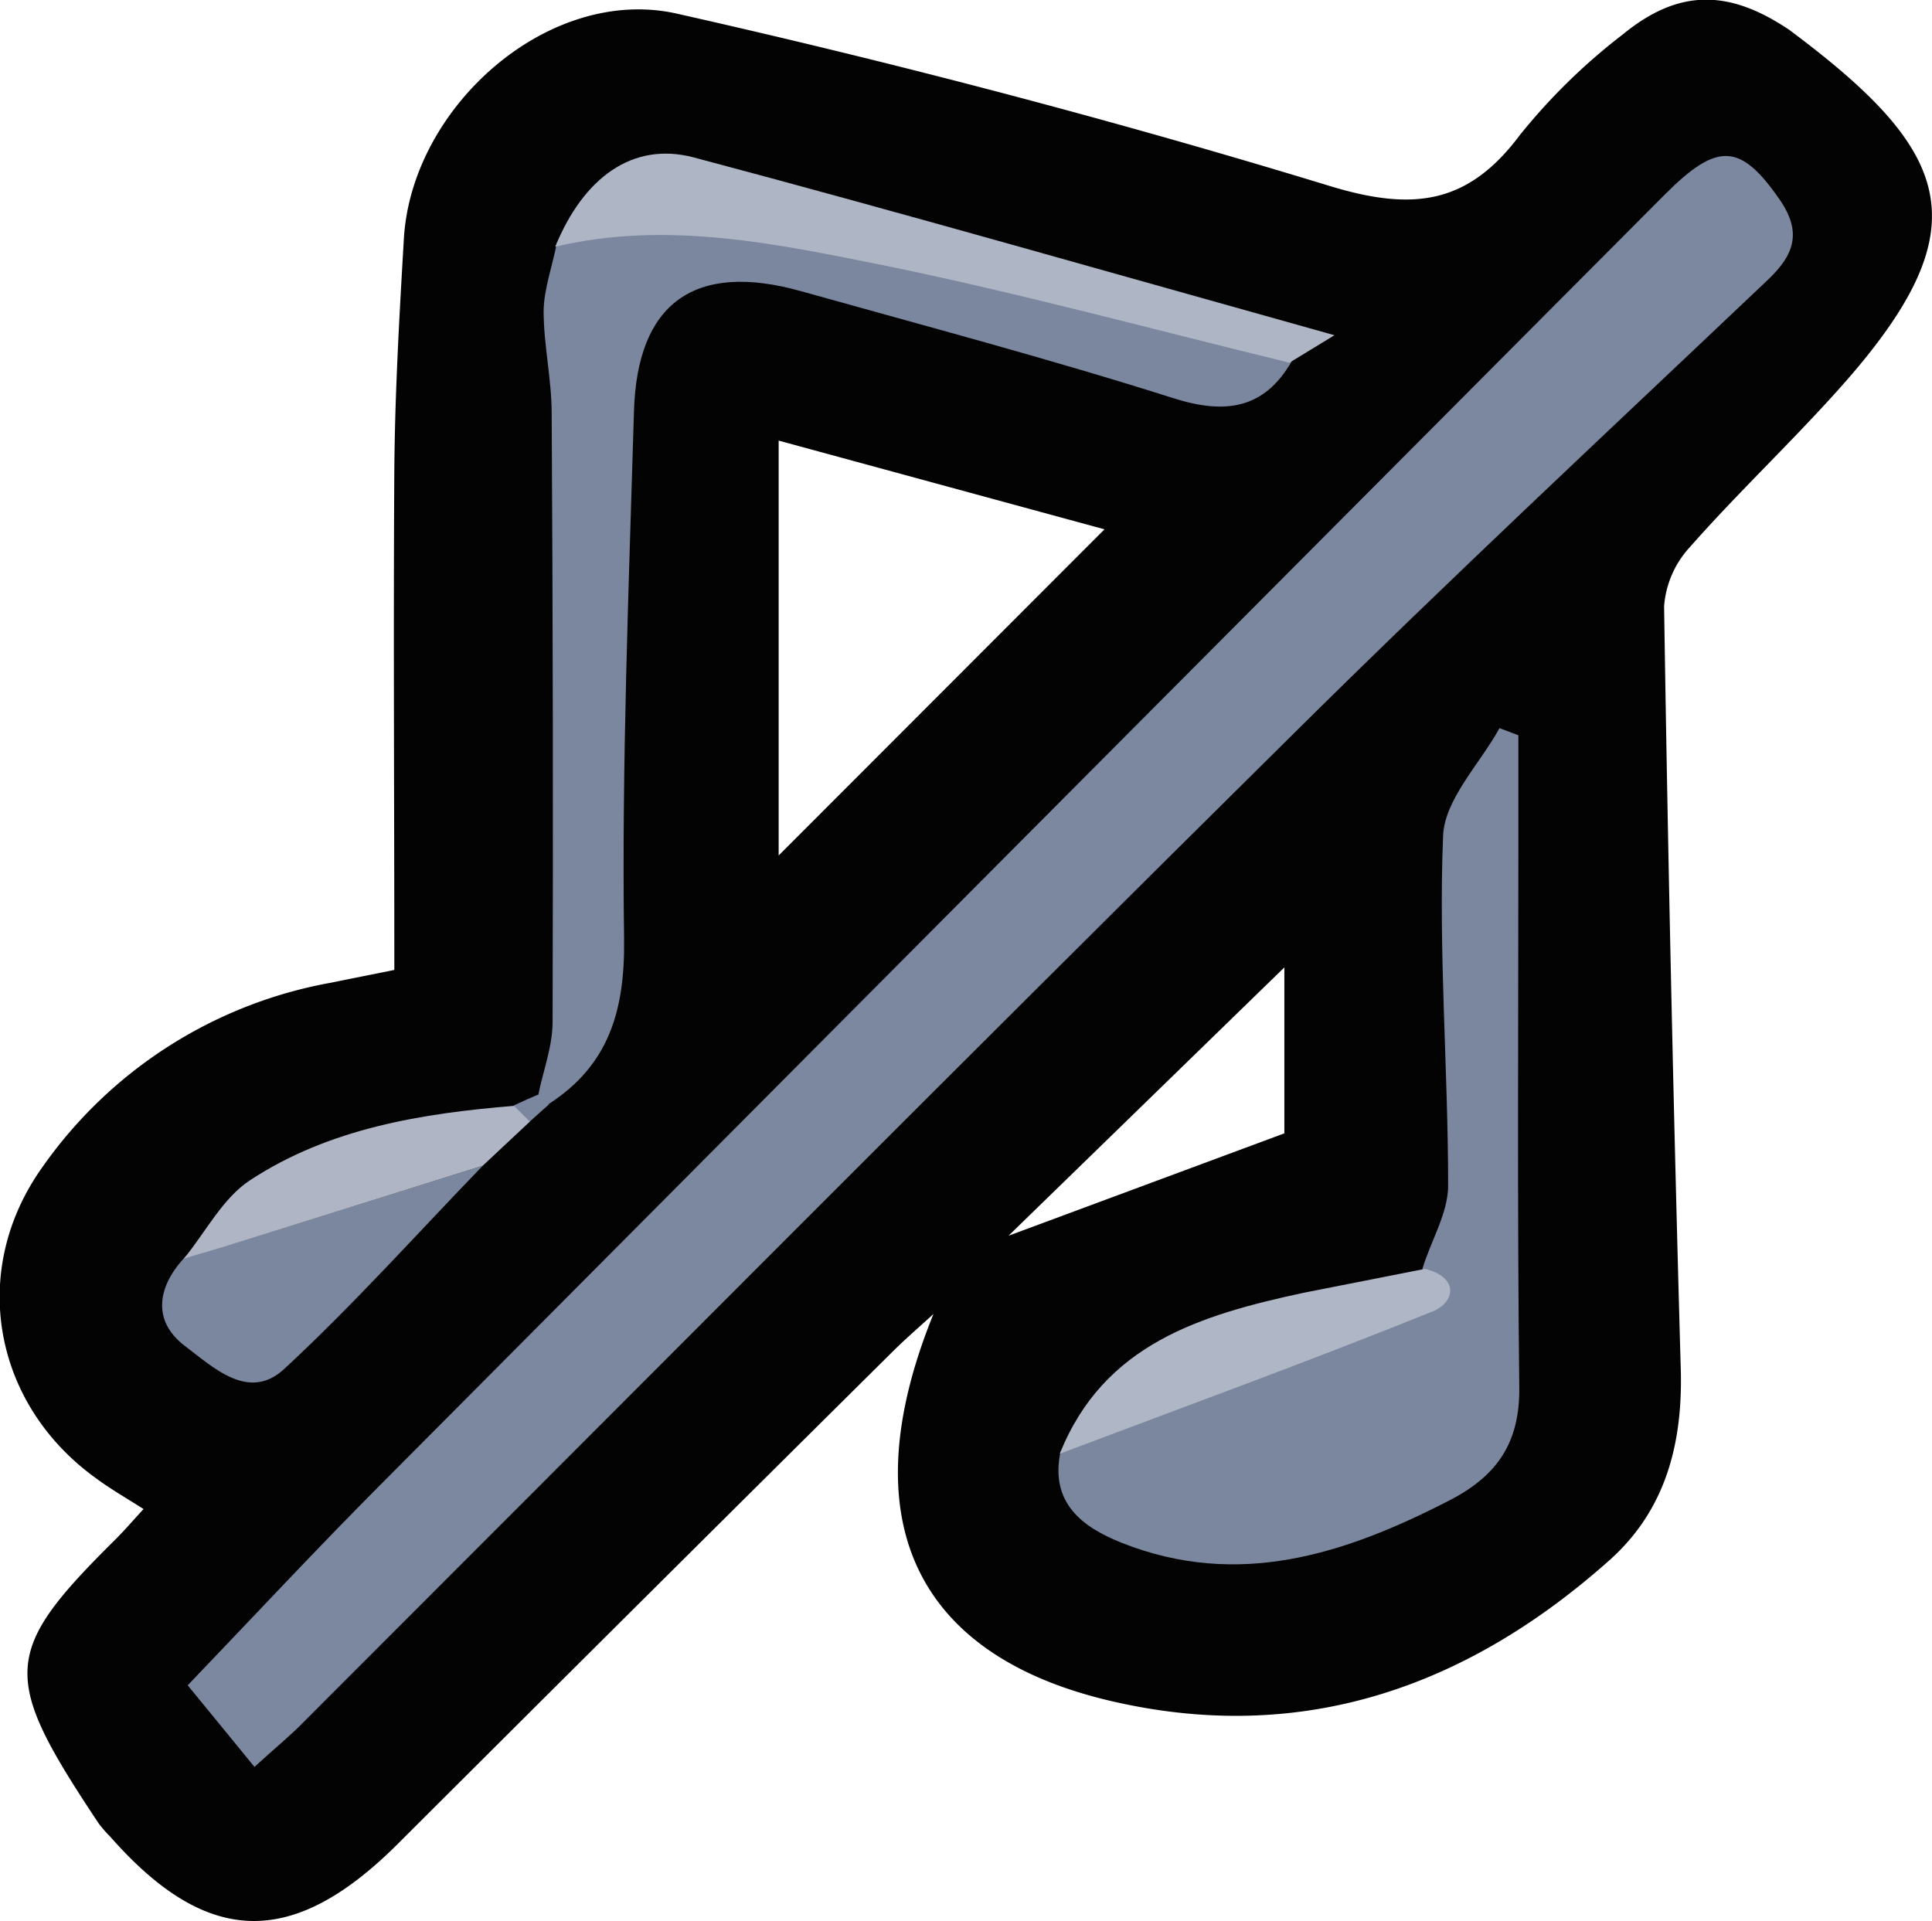 <svg xmlns="http://www.w3.org/2000/svg" viewBox="0 0 168.1 167.17"><defs><style>.cls-1{fill:#030303;}.cls-2{fill:#7c87a0;}.cls-3{fill:#7b879e;}.cls-4{fill:#7b879f;}.cls-5{fill:#aeb5c4;}.cls-6{fill:#afb6c5;}.cls-7{fill:#afb5c4;}</style></defs><g id="Layer_2" data-name="Layer 2"><g id="Layer_1-2" data-name="Layer 1"><path class="cls-1" d="M81.22,114.34c-1.17,1.07-2.38,2.11-3.51,3.23Q56.1,139,34.49,160.57c-9.09,9-16.49,8.81-24.91-.76a10.72,10.72,0,0,1-1-1.15C.09,145.89.11,143.8,10,134c.81-.8,1.55-1.67,2.49-2.69-1.58-1-3-1.82-4.25-2.76-8.88-6.48-10.92-18-4.6-26.92a39.12,39.12,0,0,1,25-16.09l5.67-1.14c0-14.73-.09-29.21,0-43.68.06-6.65.44-13.3.83-19.94C35.81,9.25,47.79-1.32,58.91,1.19c19.1,4.3,38.08,9.28,56.81,15,7.23,2.2,12,1.61,16.53-4.45A52.52,52.52,0,0,1,141.19,3c4.78-3.92,9.07-3.94,14.19-.6.14.09.28.18.41.28,14.28,10.67,16.71,17.2,4.24,31.14-4.22,4.72-8.84,9.07-13,13.79a8.54,8.54,0,0,0-2.24,5.16q.51,33.17,1.45,66.33c.19,6.55-1.33,12.33-6.22,16.68-12.25,10.91-26.41,16-42.81,12.36C79.45,144.23,74,132.08,81.22,114.34Zm-13.47-76v36.1L96.1,46.06Zm20,69.19,24-8.91V84.18Z"/><path class="cls-2" d="M22.14,153.75c-2.28-2.79-4.13-5.06-5.81-7.1,5.75-6,11.15-11.81,16.75-17.43Q88.91,73.08,144.78,17c4.62-4.65,6.63-4.61,10.08.39,1.93,2.81,1.26,4.76-1,6.92C140,37.46,126,50.5,112.39,64,83.63,92.45,55.1,121.17,26.48,149.78,25.31,151,24.05,152,22.14,153.75Z"/><path class="cls-3" d="M123.75,110.45c.71-2.42,2.26-4.88,2.25-7.3,0-10.14-.85-20.29-.44-30.4.12-3.19,3.19-6.26,4.91-9.39l1.64.62v9.73c0,15.66-.1,31.33.08,47,.06,4.81-1.91,7.7-6.06,9.84-9.12,4.7-18.39,7.73-28.56,3.69-3.38-1.35-6.25-3.46-5.29-7.95,10.83-4.08,21.36-8,32.09-12.28C126.33,113.2,126.75,111.23,123.75,110.45Z"/><path class="cls-4" d="M112.39,31.44c-2.4,4.17-5.8,4.63-10.26,3.22-10.73-3.41-21.62-6.29-32.46-9.33-9.2-2.57-14.24,1-14.51,10.47-.45,15.31-1.07,30.62-.86,45.92.08,6.27-1.35,11-6.59,14.37-.29-.3-.58-.59-.86-.89.43-2.08,1.22-4.16,1.23-6.24Q48.16,62.49,48,36c0-3-.69-5.92-.7-8.89,0-1.88.8-4.11,1.16-6,9.79-2.32,19.35-.33,28.83,1.57C89,25.06,100.71,28.6,112.39,31.44Z"/><path class="cls-5" d="M112.19,31.56c-11.68-2.84-23.28-6-35-8.41-9.48-1.9-19.09-4-28.88-1.68,2.45-6,6.73-9.18,12.06-7.77,18.13,4.82,36.16,10,55.74,15.47Z"/><path class="cls-4" d="M42,101.44c-5.73,5.93-11.24,12.1-17.28,17.69-3.08,2.85-6.18-.16-8.62-2-2.93-2.21-2.4-5.25.08-7.83,1.68-.5,3.21-.79,4.9-1.32Z"/><path class="cls-6" d="M124,110.41c3,.77,2.6,2.91.64,3.71-10.72,4.33-21.6,8.29-32.43,12.38,3.82-9.57,12.3-12.08,21.18-14C116.9,111.8,120.44,111.12,124,110.41Z"/><path class="cls-7" d="M42,101.44,21.07,108c-1.69.53-3.38,1-5.07,1.52,1.9-2.32,3.38-5.27,5.77-6.83,6.91-4.53,14.93-5.8,23-6.47l1.35,1.36Z"/><path class="cls-4" d="M46.1,97.59,44.69,96.2c.69-.33,1.56-.71,2.24-1,.28.3.54.6.83.9Z"/></g></g></svg>